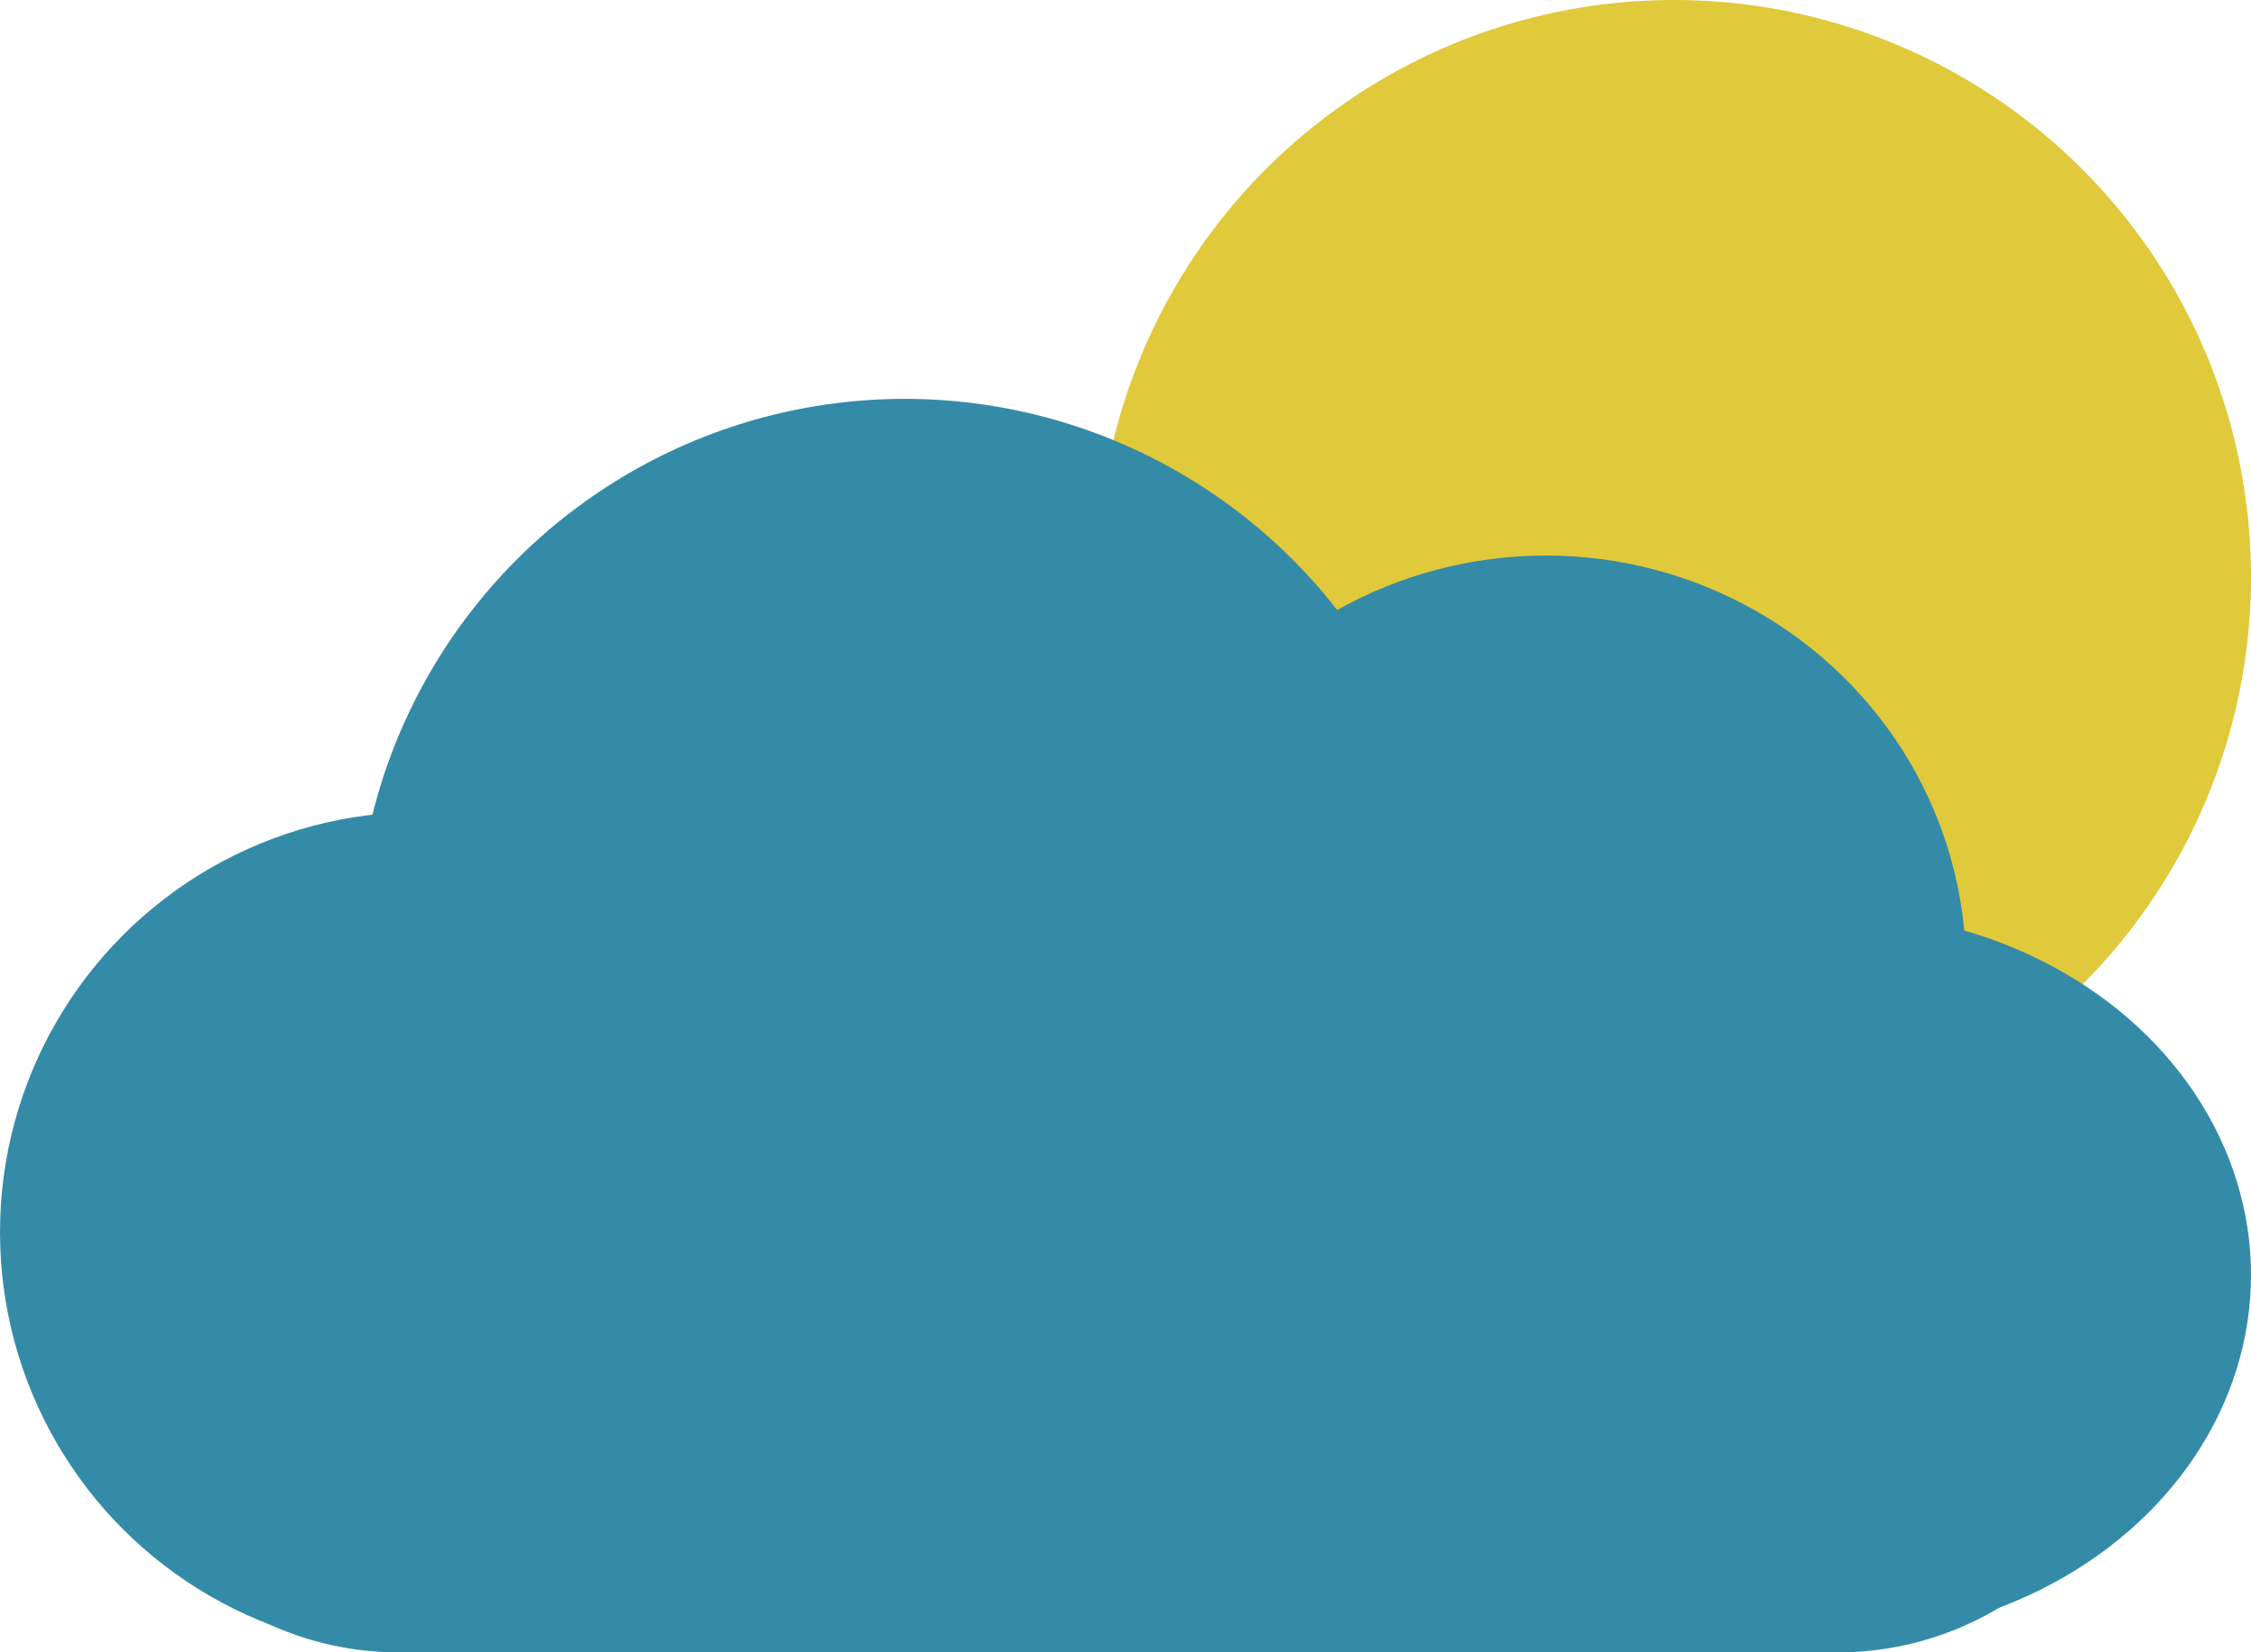 <svg xmlns="http://www.w3.org/2000/svg" viewBox="0 0 158 116"><defs><style>.cls-1{fill:#e0c93a;}.cls-2{fill:#348ba7;}</style></defs><title>partly cloudy</title><g id="Layer_2" data-name="Layer 2"><g id="Layer_1-2" data-name="Layer 1"><circle id="Ellipse_5" data-name="Ellipse 5" class="cls-1" cx="117.5" cy="40.5" r="40.5"/><g id="Group_2" data-name="Group 2"><path id="Rectangle_22" data-name="Rectangle 22" class="cls-2" d="M28,72H129a22,22,0,0,1,22,22h0a22,22,0,0,1-22,22H28A22,22,0,0,1,6,94H6A22,22,0,0,1,28,72Z"/><circle id="Ellipse_1" data-name="Ellipse 1" class="cls-2" cx="29.5" cy="86.5" r="29.5"/><ellipse id="Ellipse_4" data-name="Ellipse 4" class="cls-2" cx="108.5" cy="68" rx="29.5" ry="29"/><ellipse id="Ellipse_2" data-name="Ellipse 2" class="cls-2" cx="128.5" cy="89.5" rx="29.5" ry="25.5"/><circle id="Ellipse_3" data-name="Ellipse 3" class="cls-2" cx="63.5" cy="66.5" r="38.5"/></g></g></g></svg>